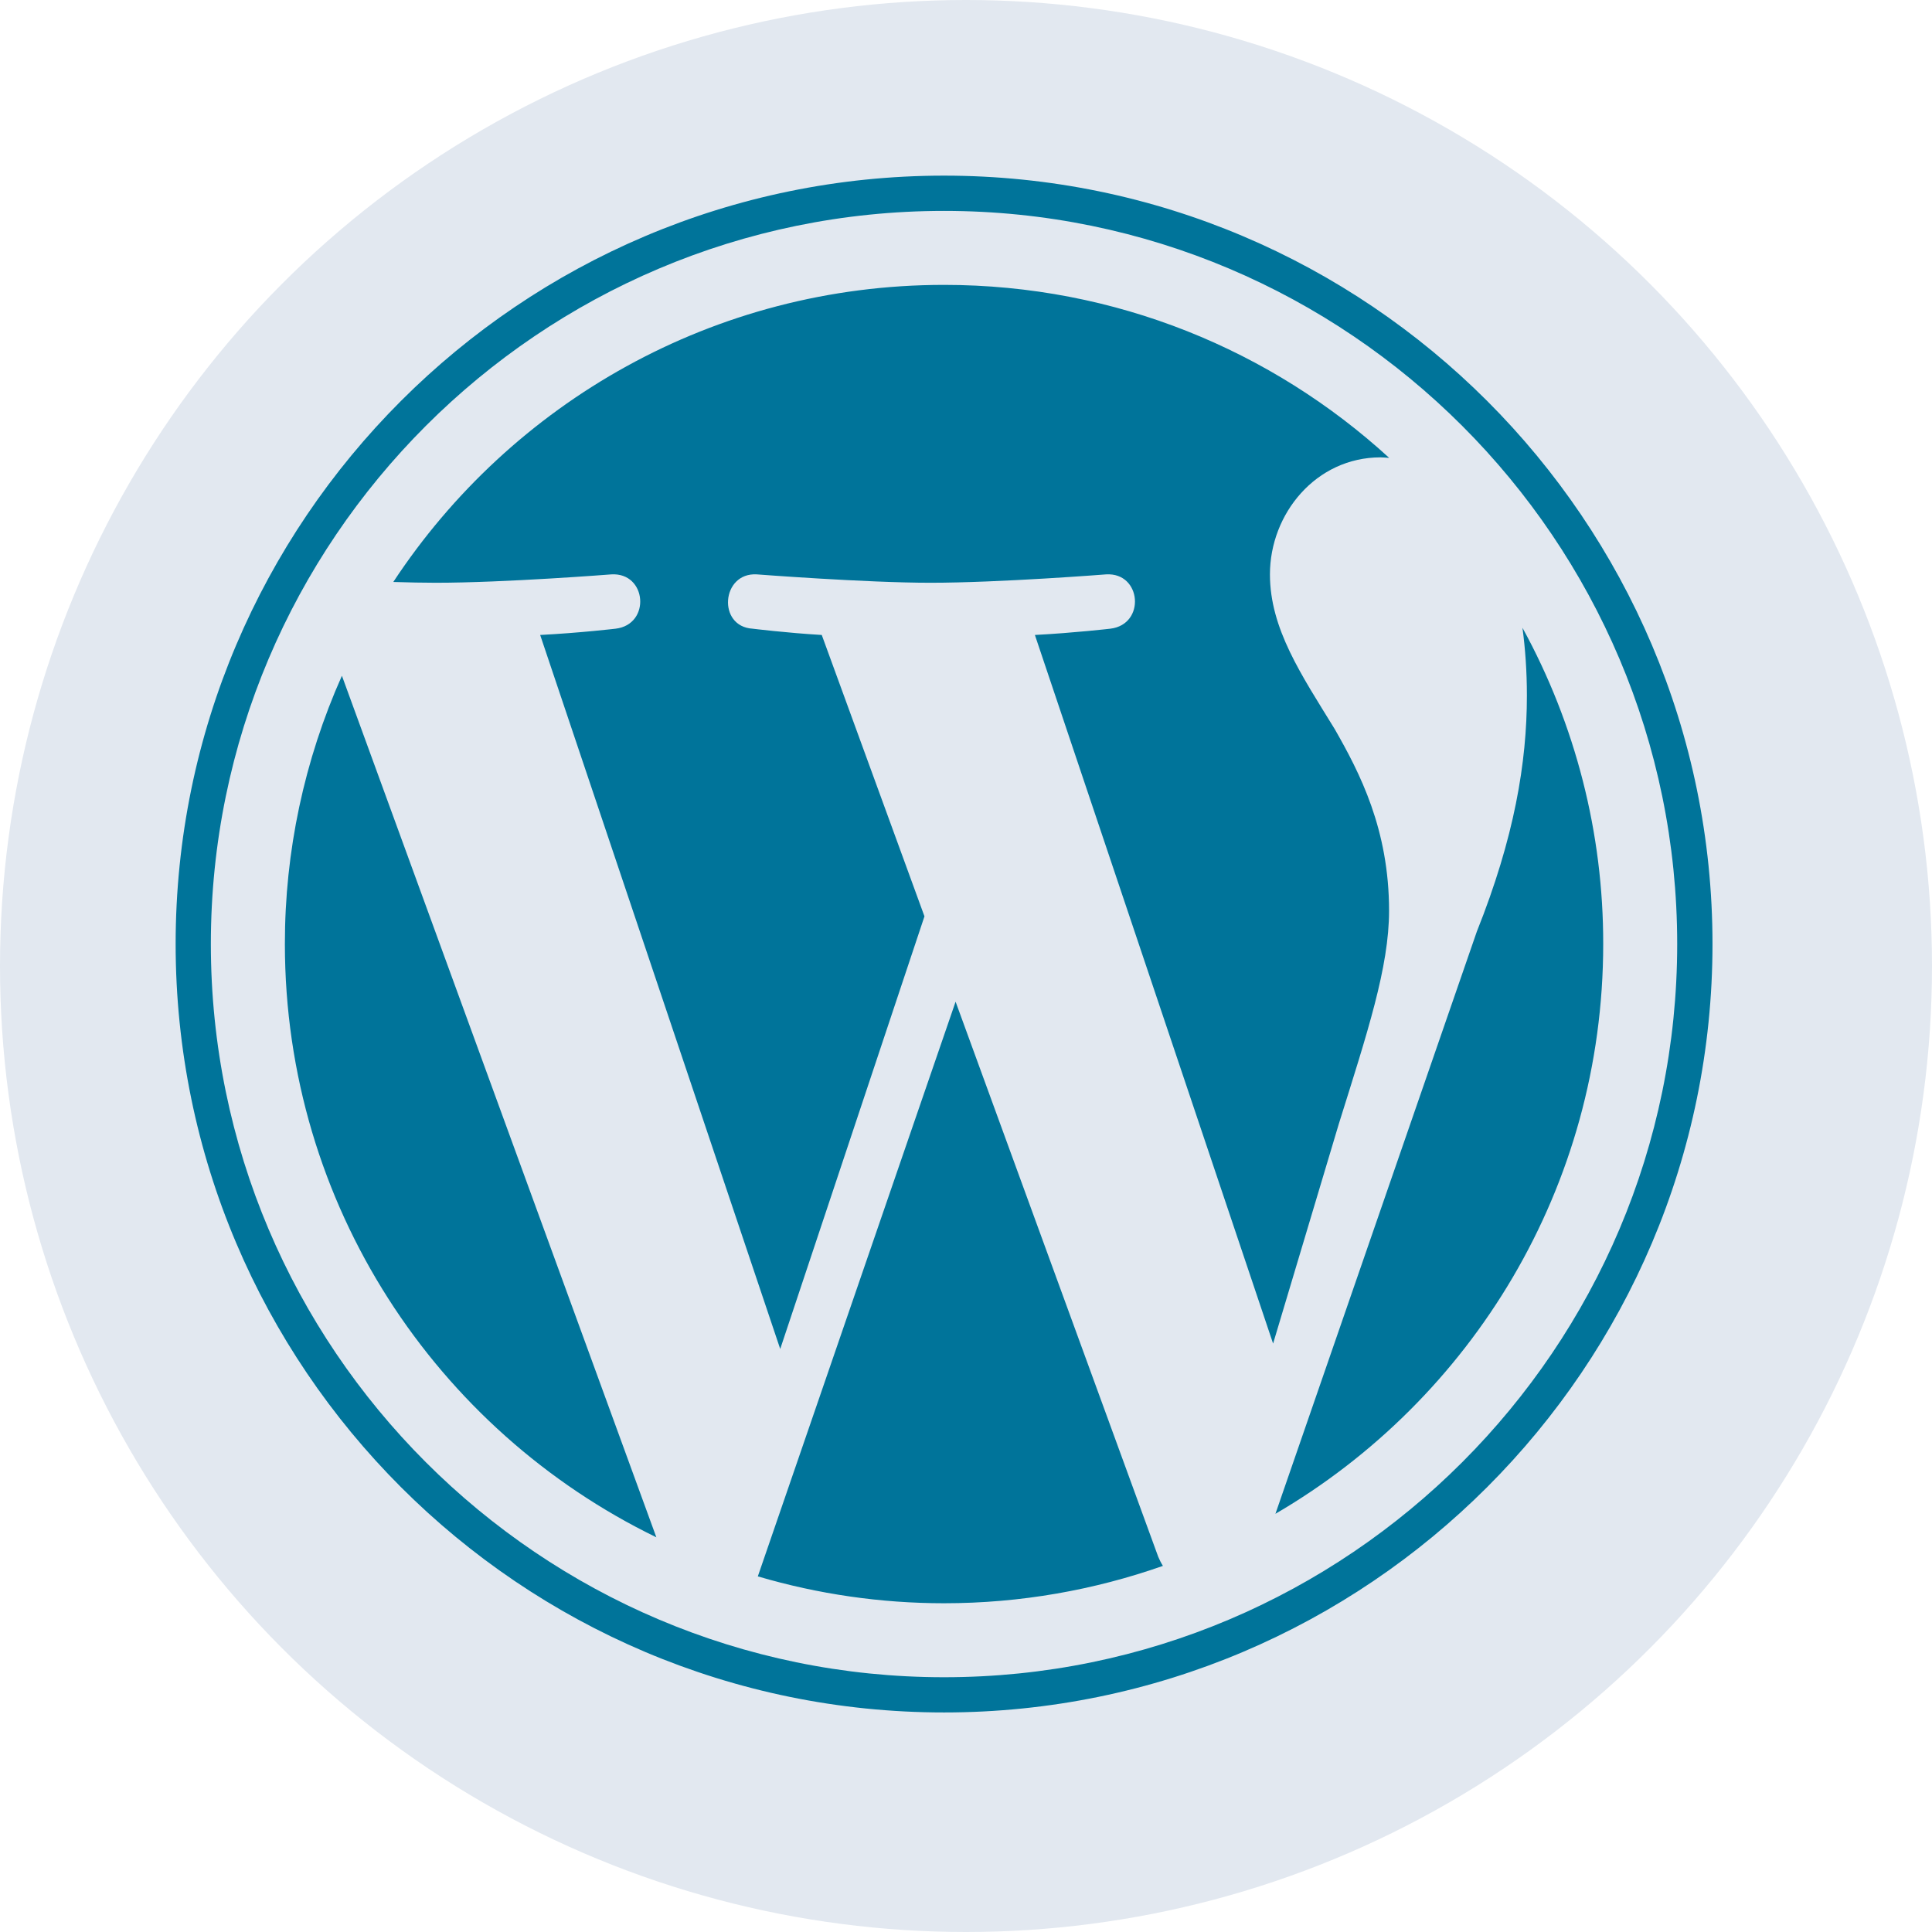 <svg width="44" height="44" viewBox="0 0 44 44" fill="white" xmlns="http://www.w3.org/2000/svg">
<circle cx="22" cy="22" r="22" fill="#e2e8f0" fill-opacity="1"/>
<g clip-path="url(#clip0_0_1)">
<path d="M6.488 21.499C6.488 27.442 9.941 32.577 14.948 35.011L7.787 15.39C6.929 17.312 6.486 19.394 6.488 21.499ZM31.635 20.742C31.635 22.027 31.141 23.518 30.491 25.595L28.994 30.599L23.569 14.461C24.472 14.413 25.287 14.318 25.287 14.318C26.096 14.222 26.001 13.033 25.191 13.081C25.191 13.081 22.76 13.272 21.19 13.272C19.715 13.272 17.236 13.081 17.236 13.081C16.427 13.033 16.332 14.27 17.141 14.318C17.141 14.318 17.907 14.413 18.715 14.461L21.054 20.869L17.769 30.722L12.302 14.461C13.207 14.414 14.02 14.318 14.02 14.318C14.829 14.222 14.733 13.034 13.924 13.081C13.924 13.081 11.493 13.272 9.923 13.272C9.641 13.272 9.309 13.265 8.957 13.254C11.641 9.178 16.255 6.488 21.5 6.488C25.408 6.488 28.967 7.982 31.638 10.428C31.573 10.425 31.51 10.416 31.443 10.416C29.969 10.416 28.922 11.701 28.922 13.081C28.922 14.318 29.636 15.365 30.396 16.602C30.968 17.602 31.635 18.887 31.635 20.742ZM21.763 22.813L26.378 35.455C26.408 35.527 26.443 35.596 26.485 35.662C24.925 36.21 23.248 36.513 21.5 36.513C20.064 36.513 18.636 36.307 17.259 35.901L21.763 22.813ZM34.673 14.297C35.883 16.504 36.516 18.982 36.512 21.499C36.512 27.038 33.51 31.873 29.047 34.476L33.633 21.218C34.489 19.076 34.774 17.364 34.774 15.841C34.774 15.289 34.737 14.775 34.673 14.297ZM21.5 4C31.149 4 39.001 11.85 39.001 21.499C39.001 31.15 31.149 39 21.5 39C11.851 39 4 31.15 4 21.499C4 11.85 11.851 4 21.5 4ZM21.5 38.198C30.706 38.198 38.197 30.707 38.197 21.499C38.197 12.293 30.706 4.803 21.5 4.803C12.293 4.803 4.802 12.293 4.802 21.499C4.802 30.707 12.293 38.198 21.5 38.198Z" fill="#00749A"/>
</g>
<defs>
<clipPath id="clip0_0_1">
<rect width="35" height="35" fill="white" transform="translate(4 4)"/>
</clipPath>
</defs>
</svg>
